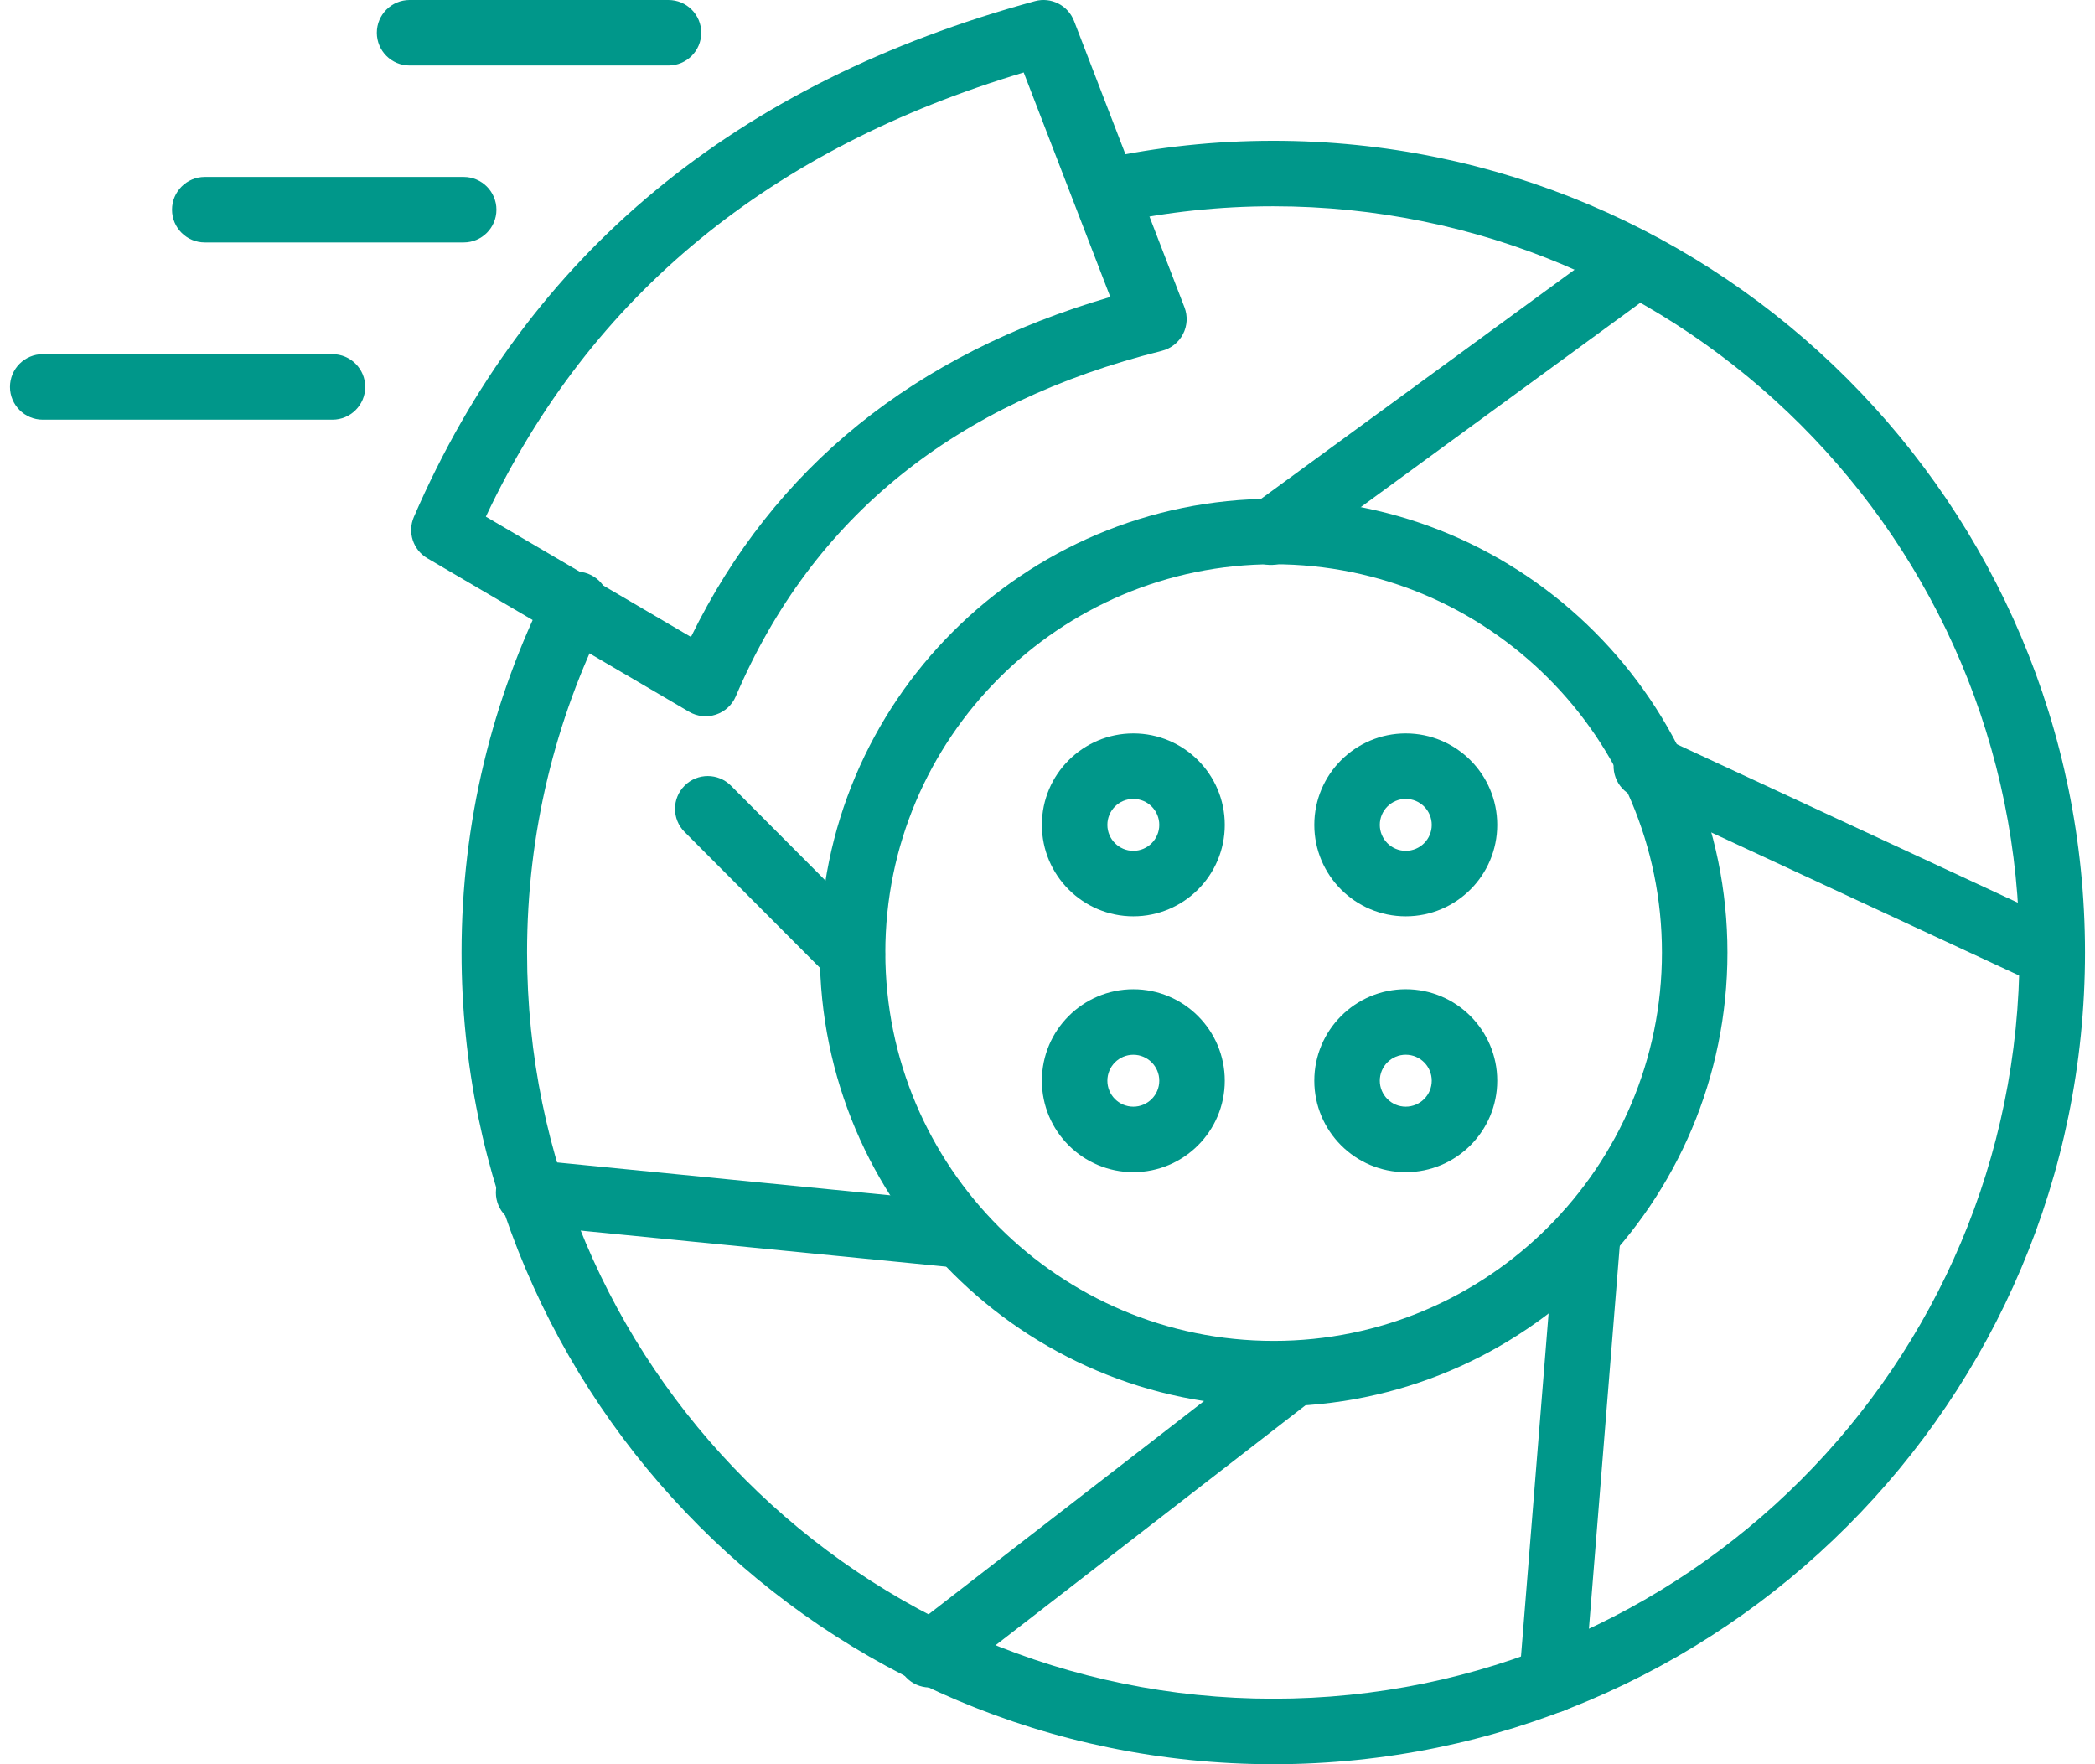 <svg width="76" height="64" viewBox="0 0 76 64" fill="none" xmlns="http://www.w3.org/2000/svg">
<path fill-rule="evenodd" clip-rule="evenodd" d="M40.49 8.085C42.328 7.691 44.236 7.483 46.191 7.483C61.131 7.483 73.261 19.613 73.261 34.553C73.261 49.494 61.131 61.624 46.191 61.624C31.25 61.624 19.12 49.494 19.12 34.553C19.12 30.207 20.146 26.097 21.971 22.456C22.265 21.869 22.027 21.155 21.441 20.861C20.855 20.567 20.14 20.805 19.847 21.391C17.862 25.354 16.744 29.824 16.744 34.553C16.744 50.806 29.939 64 46.191 64C62.443 64 75.637 50.806 75.637 34.553C75.637 18.302 62.443 5.107 46.191 5.107C44.064 5.107 41.99 5.333 39.992 5.762C39.35 5.9 38.942 6.532 39.08 7.173C39.218 7.814 39.849 8.223 40.49 8.085Z" fill="#00978A"/>
<path fill-rule="evenodd" clip-rule="evenodd" d="M38.963 0.761C38.743 0.192 38.13 -0.119 37.542 0.042C26.742 2.989 19.164 9.16 15.013 18.756C14.775 19.306 14.985 19.949 15.502 20.252L24.998 25.821C25.292 25.994 25.646 26.031 25.97 25.924C26.294 25.817 26.557 25.577 26.691 25.263C29.483 18.723 34.683 14.593 42.149 12.727C42.479 12.644 42.758 12.424 42.915 12.122C43.072 11.82 43.091 11.465 42.969 11.148L38.963 0.761ZM37.137 2.629L40.278 10.773C33.173 12.85 28.082 16.942 25.066 23.107L17.625 18.743C21.427 10.669 27.997 5.365 37.137 2.629Z" fill="#00978A"/>
<path fill-rule="evenodd" clip-rule="evenodd" d="M24.251 0H14.858C14.202 0 13.67 0.532 13.67 1.188C13.67 1.844 14.202 2.376 14.858 2.376H24.251C24.907 2.376 25.439 1.844 25.439 1.188C25.439 0.532 24.907 0 24.251 0Z" fill="#00978A"/>
<path fill-rule="evenodd" clip-rule="evenodd" d="M16.821 6.419H7.428C6.773 6.419 6.24 6.952 6.24 7.607C6.24 8.263 6.773 8.795 7.428 8.795H16.821C17.477 8.795 18.009 8.263 18.009 7.607C18.009 6.952 17.477 6.419 16.821 6.419Z" fill="#00978A"/>
<path fill-rule="evenodd" clip-rule="evenodd" d="M12.061 12.848H1.55C0.895 12.848 0.362 13.381 0.362 14.037C0.362 14.692 0.895 15.225 1.55 15.225H12.061C12.716 15.225 13.249 14.692 13.249 14.037C13.249 13.381 12.716 12.848 12.061 12.848Z" fill="#00978A"/>
<path fill-rule="evenodd" clip-rule="evenodd" d="M46.805 20.267L60.056 10.581C60.586 10.194 60.701 9.45 60.314 8.921C59.927 8.391 59.183 8.276 58.654 8.663L45.403 18.349C44.874 18.736 44.758 19.479 45.145 20.009C45.532 20.538 46.275 20.654 46.805 20.267Z" fill="#00978A"/>
<path fill-rule="evenodd" clip-rule="evenodd" d="M59.223 28.872L73.786 35.639C74.38 35.916 75.087 35.657 75.363 35.062C75.64 34.468 75.382 33.761 74.787 33.484L60.224 26.717C59.63 26.44 58.922 26.699 58.646 27.293C58.37 27.888 58.628 28.595 59.223 28.872Z" fill="#00978A"/>
<path fill-rule="evenodd" clip-rule="evenodd" d="M56.42 44.635L55.115 60.859C55.062 61.512 55.55 62.086 56.204 62.139C56.857 62.191 57.431 61.703 57.483 61.05L58.789 44.825C58.841 44.172 58.353 43.598 57.7 43.546C57.047 43.493 56.473 43.981 56.42 44.635Z" fill="#00978A"/>
<path fill-rule="evenodd" clip-rule="evenodd" d="M46.167 48.898L33.003 59.09C32.484 59.491 32.389 60.237 32.791 60.756C33.192 61.275 33.939 61.37 34.457 60.968L47.621 50.776C48.14 50.375 48.235 49.629 47.834 49.11C47.432 48.591 46.685 48.496 46.167 48.898Z" fill="#00978A"/>
<path fill-rule="evenodd" clip-rule="evenodd" d="M34.819 43.611L19.294 42.079C18.642 42.015 18.059 42.492 17.995 43.145C17.93 43.798 18.408 44.38 19.06 44.444L34.585 45.976C35.237 46.04 35.82 45.562 35.884 44.91C35.949 44.257 35.471 43.676 34.819 43.611Z" fill="#00978A"/>
<path fill-rule="evenodd" clip-rule="evenodd" d="M31.762 33.768L26.517 28.502C26.054 28.037 25.302 28.036 24.837 28.499C24.372 28.962 24.371 29.714 24.833 30.179L30.079 35.445C30.541 35.91 31.294 35.91 31.759 35.448C32.223 34.985 32.225 34.232 31.762 33.768Z" fill="#00978A"/>
<path fill-rule="evenodd" clip-rule="evenodd" d="M46.204 18.094C37.117 18.094 29.741 25.471 29.741 34.556C29.741 43.643 37.117 51.019 46.204 51.019C55.289 51.019 62.666 43.643 62.666 34.556C62.666 25.471 55.289 18.094 46.204 18.094ZM46.204 20.47C53.978 20.47 60.29 26.782 60.29 34.556C60.29 42.331 53.978 48.643 46.204 48.643C38.429 48.643 32.117 42.331 32.117 34.556C32.117 26.782 38.429 20.47 46.204 20.47Z" fill="#00978A"/>
<path fill-rule="evenodd" clip-rule="evenodd" d="M41.114 26.606C39.283 26.606 37.796 28.092 37.796 29.923C37.796 31.755 39.283 33.241 41.114 33.241C42.945 33.241 44.431 31.755 44.431 29.923C44.431 28.092 42.945 26.606 41.114 26.606ZM41.114 28.982C41.633 28.982 42.055 29.403 42.055 29.923C42.055 30.443 41.633 30.865 41.114 30.865C40.593 30.865 40.172 30.443 40.172 29.923C40.172 29.403 40.593 28.982 41.114 28.982Z" fill="#00978A"/>
<path fill-rule="evenodd" clip-rule="evenodd" d="M41.114 35.887C39.283 35.887 37.796 37.373 37.796 39.205C37.796 41.035 39.283 42.522 41.114 42.522C42.945 42.522 44.431 41.035 44.431 39.205C44.431 37.373 42.945 35.887 41.114 35.887ZM41.114 38.263C41.633 38.263 42.055 38.685 42.055 39.205C42.055 39.724 41.633 40.146 41.114 40.146C40.593 40.146 40.172 39.724 40.172 39.205C40.172 38.685 40.593 38.263 41.114 38.263Z" fill="#00978A"/>
<path fill-rule="evenodd" clip-rule="evenodd" d="M50.996 26.606C49.165 26.606 47.679 28.092 47.679 29.924C47.679 31.755 49.165 33.241 50.996 33.241C52.828 33.241 54.315 31.755 54.315 29.924C54.315 28.092 52.828 26.606 50.996 26.606ZM50.996 28.982C51.517 28.982 51.939 29.403 51.939 29.924C51.939 30.443 51.517 30.865 50.996 30.865C50.477 30.865 50.055 30.443 50.055 29.924C50.055 29.403 50.477 28.982 50.996 28.982Z" fill="#00978A"/>
<path fill-rule="evenodd" clip-rule="evenodd" d="M50.996 35.886C49.165 35.886 47.679 37.373 47.679 39.204C47.679 41.035 49.165 42.522 50.996 42.522C52.828 42.522 54.315 41.035 54.315 39.204C54.315 37.373 52.828 35.886 50.996 35.886ZM50.996 38.262C51.517 38.262 51.939 38.684 51.939 39.204C51.939 39.723 51.517 40.146 50.996 40.146C50.477 40.146 50.055 39.723 50.055 39.204C50.055 38.684 50.477 38.262 50.996 38.262Z" fill="#00978A"/>
</svg>
